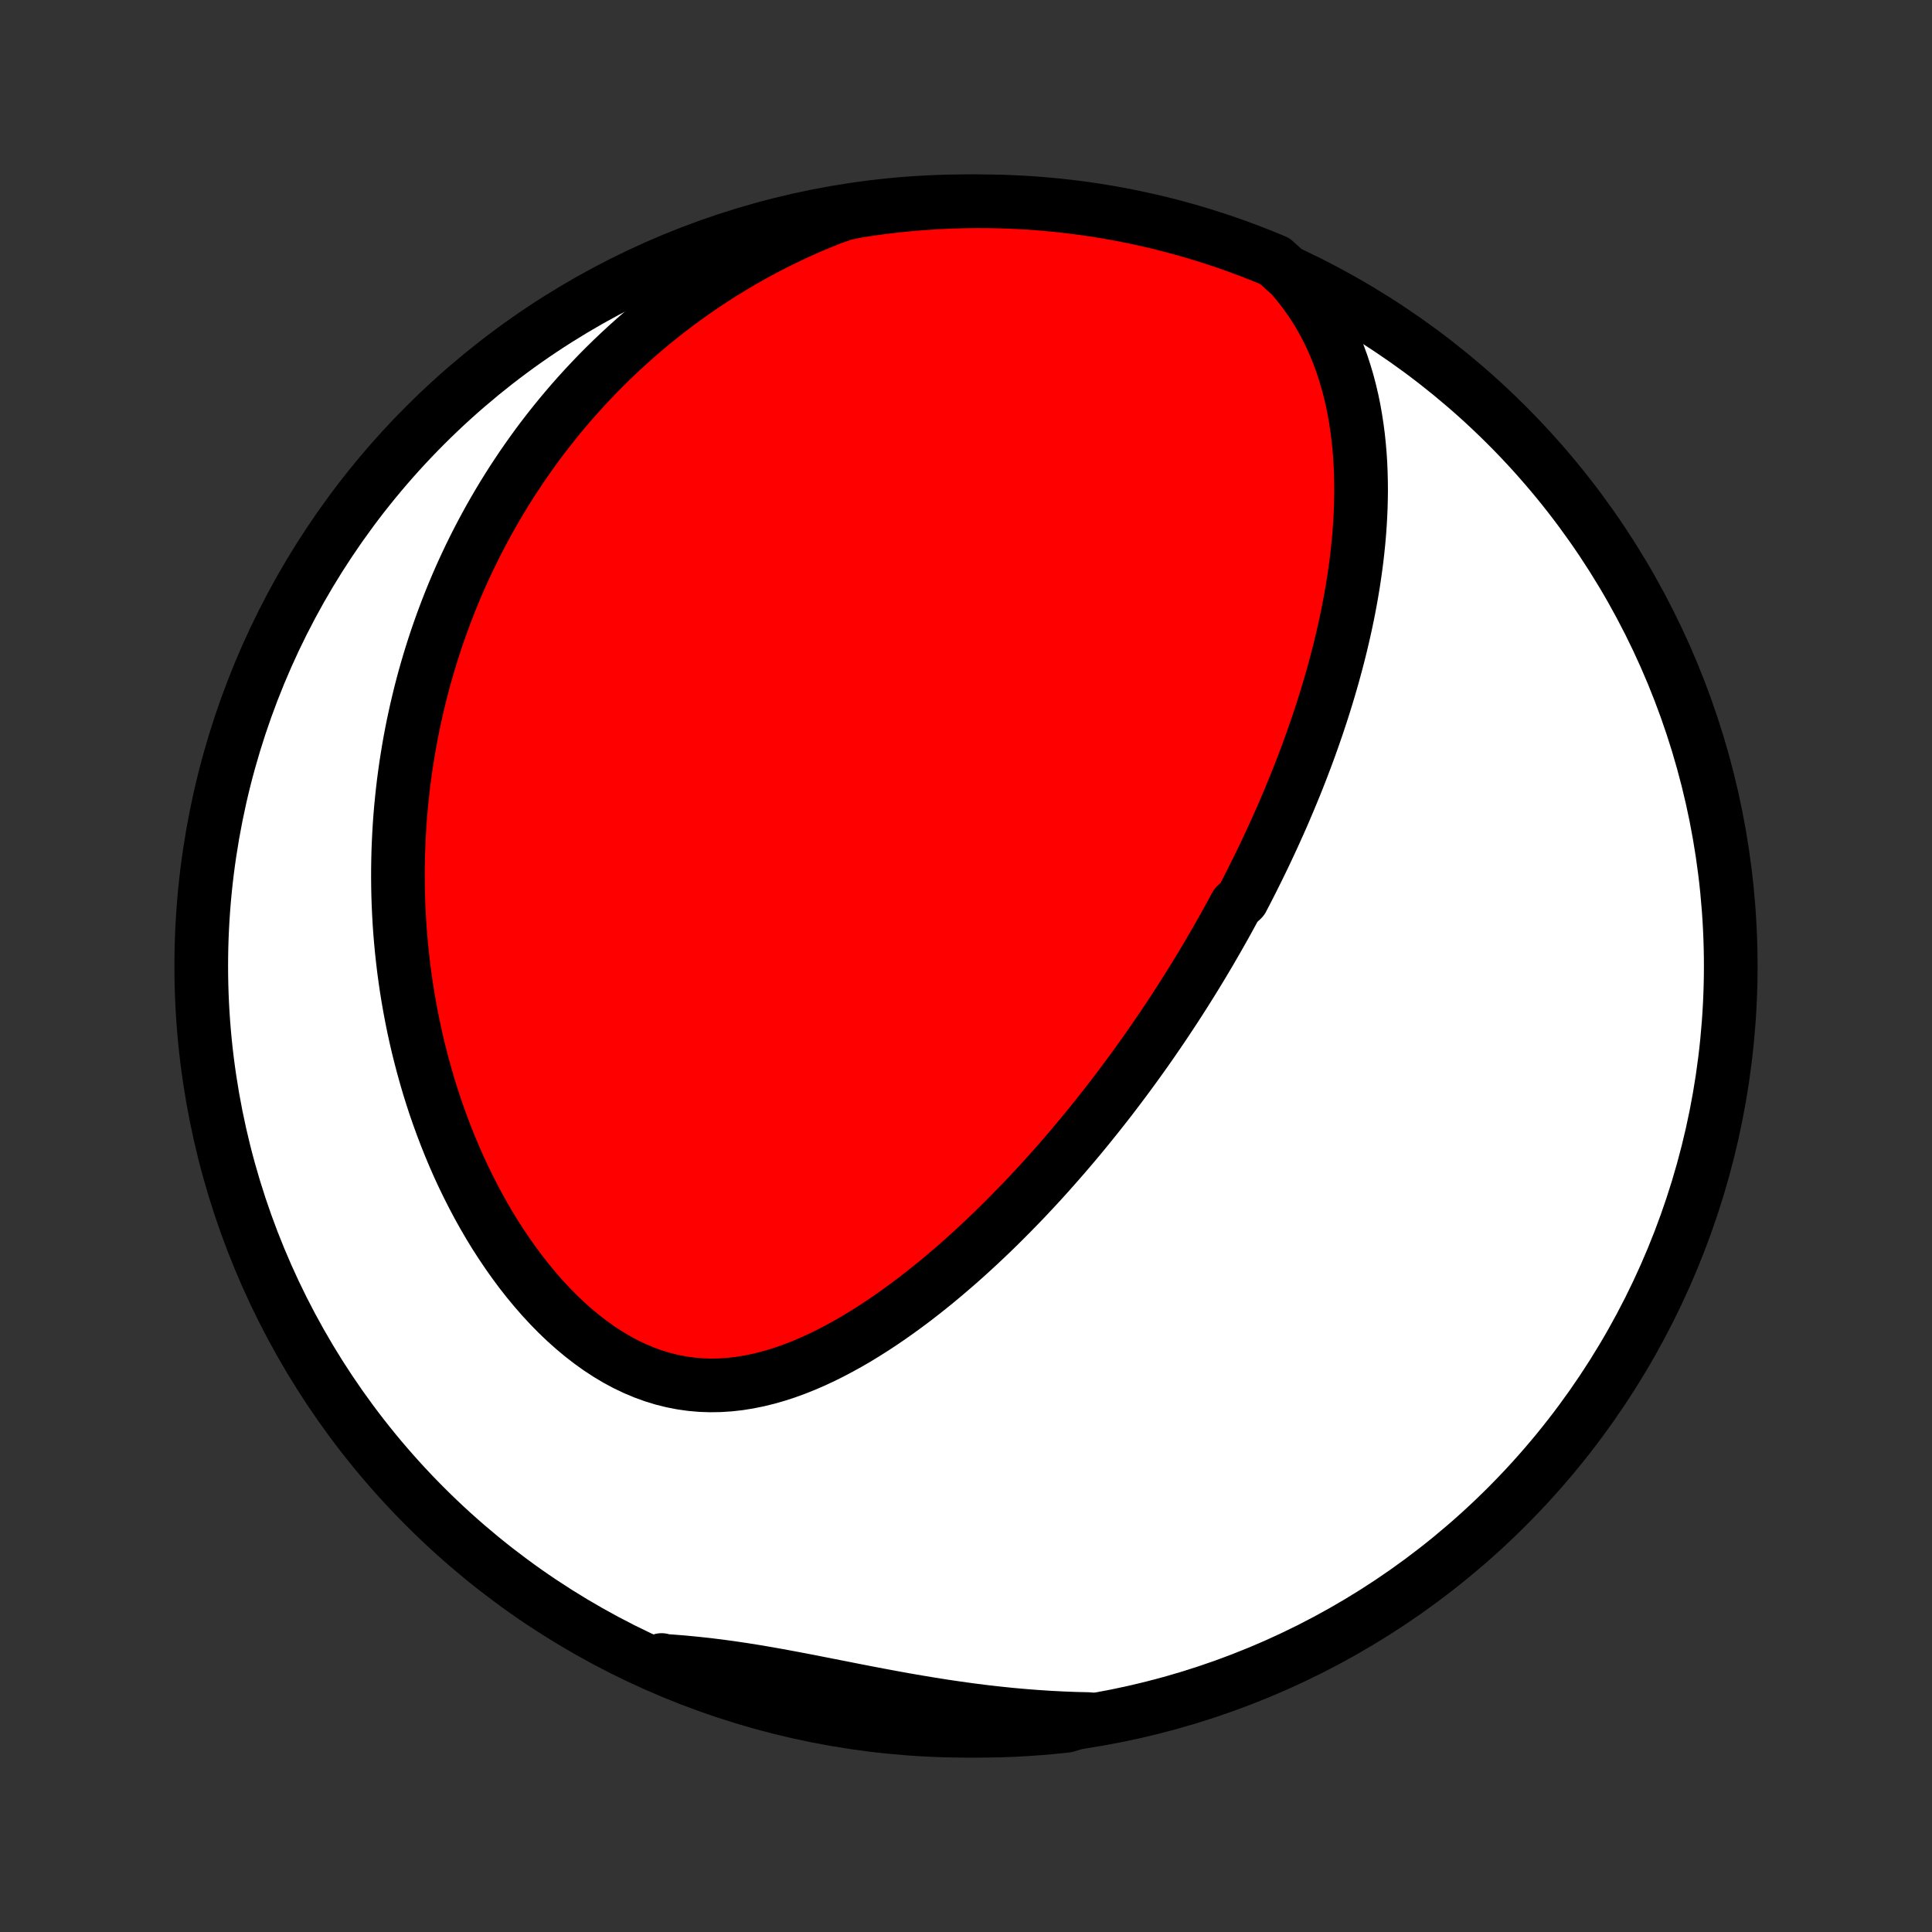 <?xml version="1.0" encoding="utf-8" standalone="no"?>
<!DOCTYPE svg PUBLIC "-//W3C//DTD SVG 1.1//EN"
  "http://www.w3.org/Graphics/SVG/1.1/DTD/svg11.dtd">
<!-- Created with matplotlib (http://matplotlib.org/) -->
<svg height="72pt" version="1.1" viewBox="0 0 72 72" width="72pt" xmlns="http://www.w3.org/2000/svg" xmlns:xlink="http://www.w3.org/1999/xlink">
 <rect x="0" y="0" width="72" height="72" fill="#333333" stroke="none"/>
 <defs>
  <style type="text/css">
*{stroke-linecap:butt;stroke-linejoin:round;}
  </style>
 </defs>
 <g id="figure_1">
  <g id="patch_1">
   <path d="
M0 72
L72 72
L72 0
L0 0
z
" style="fill:none;"/>
  </g>
  <g id="axes_1">
   <g id="PatchCollection_1">
    <defs>
     <path d="
M36 -7.5
C43.558 -7.5 50.808 -10.503 56.153 -15.848
C61.497 -21.192 64.5 -28.442 64.5 -36
C64.5 -43.558 61.497 -50.808 56.153 -56.153
C50.808 -61.497 43.558 -64.5 36 -64.5
C28.442 -64.5 21.192 -61.497 15.848 -56.153
C10.503 -50.808 7.5 -43.558 7.5 -36
C7.5 -28.442 10.503 -21.192 15.848 -15.848
C21.192 -10.503 28.442 -7.5 36 -7.5
z
" id="C0_0_a811fe30f3"/>
     <path d="
M48.113 -61.723
L48.375 -61.416
L48.618 -61.102
L48.845 -60.784
L49.055 -60.46
L49.249 -60.132
L49.428 -59.801
L49.593 -59.466
L49.743 -59.13
L49.88 -58.791
L50.005 -58.451
L50.117 -58.11
L50.218 -57.769
L50.308 -57.427
L50.388 -57.085
L50.458 -56.743
L50.518 -56.402
L50.57 -56.062
L50.614 -55.724
L50.649 -55.386
L50.678 -55.05
L50.699 -54.715
L50.713 -54.382
L50.721 -54.051
L50.724 -53.722
L50.72 -53.395
L50.711 -53.071
L50.697 -52.748
L50.678 -52.428
L50.655 -52.111
L50.627 -51.795
L50.595 -51.482
L50.56 -51.172
L50.52 -50.864
L50.477 -50.559
L50.431 -50.256
L50.381 -49.955
L50.329 -49.657
L50.274 -49.362
L50.216 -49.069
L50.155 -48.779
L50.092 -48.49
L50.026 -48.205
L49.959 -47.922
L49.889 -47.641
L49.817 -47.362
L49.743 -47.086
L49.668 -46.812
L49.59 -46.54
L49.511 -46.271
L49.43 -46.003
L49.348 -45.738
L49.264 -45.474
L49.178 -45.213
L49.092 -44.953
L49.003 -44.696
L48.914 -44.44
L48.823 -44.186
L48.731 -43.933
L48.637 -43.683
L48.543 -43.434
L48.447 -43.186
L48.35 -42.94
L48.252 -42.696
L48.152 -42.453
L48.052 -42.211
L47.95 -41.971
L47.848 -41.731
L47.744 -41.493
L47.639 -41.257
L47.533 -41.021
L47.426 -40.786
L47.318 -40.553
L47.209 -40.32
L47.099 -40.088
L46.987 -39.857
L46.875 -39.627
L46.761 -39.398
L46.647 -39.169
L46.531 -38.941
L46.414 -38.714
L46.296 -38.487
L46.056 -38.26
L45.934 -38.035
L45.811 -37.809
L45.687 -37.584
L45.561 -37.359
L45.434 -37.135
L45.306 -36.911
L45.177 -36.687
L45.046 -36.463
L44.913 -36.239
L44.779 -36.015
L44.644 -35.792
L44.507 -35.568
L44.368 -35.344
L44.228 -35.12
L44.087 -34.897
L43.943 -34.672
L43.798 -34.448
L43.651 -34.224
L43.502 -33.999
L43.352 -33.774
L43.199 -33.549
L43.044 -33.323
L42.888 -33.097
L42.73 -32.87
L42.569 -32.644
L42.406 -32.416
L42.241 -32.188
L42.074 -31.96
L41.904 -31.731
L41.733 -31.502
L41.558 -31.272
L41.382 -31.041
L41.202 -30.81
L41.02 -30.579
L40.836 -30.347
L40.648 -30.114
L40.459 -29.881
L40.266 -29.647
L40.07 -29.412
L39.871 -29.177
L39.669 -28.942
L39.464 -28.706
L39.256 -28.47
L39.045 -28.233
L38.831 -27.997
L38.613 -27.759
L38.391 -27.522
L38.167 -27.284
L37.938 -27.047
L37.706 -26.809
L37.471 -26.572
L37.232 -26.334
L36.989 -26.097
L36.742 -25.861
L36.492 -25.625
L36.237 -25.39
L35.979 -25.156
L35.717 -24.923
L35.45 -24.692
L35.18 -24.462
L34.906 -24.233
L34.627 -24.007
L34.345 -23.784
L34.059 -23.562
L33.768 -23.345
L33.473 -23.13
L33.175 -22.919
L32.872 -22.712
L32.565 -22.51
L32.254 -22.313
L31.94 -22.121
L31.621 -21.936
L31.299 -21.758
L30.973 -21.586
L30.644 -21.423
L30.311 -21.268
L29.974 -21.123
L29.635 -20.988
L29.293 -20.864
L28.948 -20.752
L28.6 -20.653
L28.25 -20.567
L27.898 -20.496
L27.544 -20.439
L27.188 -20.399
L26.832 -20.376
L26.475 -20.37
L26.118 -20.382
L25.761 -20.413
L25.405 -20.463
L25.05 -20.532
L24.698 -20.62
L24.347 -20.727
L23.999 -20.854
L23.654 -20.999
L23.313 -21.162
L22.977 -21.343
L22.645 -21.541
L22.319 -21.755
L21.998 -21.985
L21.683 -22.229
L21.375 -22.486
L21.073 -22.756
L20.778 -23.038
L20.491 -23.331
L20.21 -23.634
L19.937 -23.947
L19.672 -24.267
L19.414 -24.595
L19.165 -24.931
L18.923 -25.272
L18.689 -25.619
L18.462 -25.97
L18.244 -26.326
L18.034 -26.686
L17.831 -27.049
L17.637 -27.415
L17.45 -27.783
L17.27 -28.153
L17.098 -28.524
L16.934 -28.897
L16.777 -29.27
L16.627 -29.644
L16.484 -30.018
L16.348 -30.392
L16.218 -30.766
L16.096 -31.139
L15.98 -31.511
L15.871 -31.883
L15.768 -32.253
L15.671 -32.622
L15.579 -32.99
L15.494 -33.357
L15.415 -33.721
L15.341 -34.085
L15.273 -34.446
L15.21 -34.806
L15.152 -35.163
L15.1 -35.519
L15.052 -35.873
L15.01 -36.225
L14.972 -36.574
L14.939 -36.922
L14.91 -37.268
L14.886 -37.611
L14.867 -37.952
L14.851 -38.292
L14.84 -38.629
L14.833 -38.964
L14.83 -39.297
L14.831 -39.628
L14.836 -39.957
L14.844 -40.284
L14.857 -40.609
L14.873 -40.932
L14.892 -41.253
L14.915 -41.572
L14.942 -41.889
L14.973 -42.205
L15.006 -42.519
L15.043 -42.831
L15.084 -43.141
L15.127 -43.449
L15.175 -43.756
L15.225 -44.062
L15.278 -44.366
L15.335 -44.668
L15.395 -44.969
L15.459 -45.269
L15.525 -45.567
L15.595 -45.864
L15.667 -46.159
L15.743 -46.453
L15.822 -46.747
L15.905 -47.039
L15.99 -47.329
L16.079 -47.619
L16.171 -47.908
L16.266 -48.196
L16.365 -48.482
L16.466 -48.768
L16.572 -49.053
L16.68 -49.337
L16.792 -49.621
L16.907 -49.903
L17.026 -50.185
L17.148 -50.466
L17.274 -50.746
L17.404 -51.026
L17.537 -51.305
L17.674 -51.583
L17.815 -51.861
L17.959 -52.138
L18.108 -52.414
L18.26 -52.69
L18.417 -52.966
L18.578 -53.241
L18.742 -53.515
L18.912 -53.789
L19.085 -54.062
L19.264 -54.335
L19.446 -54.607
L19.634 -54.879
L19.826 -55.15
L20.023 -55.421
L20.225 -55.691
L20.433 -55.96
L20.645 -56.228
L20.863 -56.496
L21.086 -56.763
L21.315 -57.03
L21.55 -57.295
L21.79 -57.56
L22.037 -57.823
L22.289 -58.086
L22.548 -58.347
L22.813 -58.607
L23.085 -58.865
L23.364 -59.123
L23.649 -59.378
L23.941 -59.632
L24.24 -59.884
L24.547 -60.134
L24.86 -60.382
L25.182 -60.627
L25.511 -60.87
L25.847 -61.11
L26.192 -61.347
L26.544 -61.581
L26.905 -61.812
L27.274 -62.038
L27.651 -62.261
L28.036 -62.48
L28.429 -62.694
L28.831 -62.903
L29.242 -63.106
L29.661 -63.304
L30.088 -63.497
L30.524 -63.682
L30.968 -63.861
L31.455 -64.033
L31.947 -64.135
L32.44 -64.21
L32.934 -64.277
L33.429 -64.335
L33.924 -64.384
L34.421 -64.424
L34.918 -64.456
L35.415 -64.479
L35.912 -64.494
L36.41 -64.5
L36.907 -64.497
L37.404 -64.486
L37.901 -64.465
L38.397 -64.437
L38.892 -64.399
L39.386 -64.353
L39.88 -64.298
L40.372 -64.235
L40.862 -64.163
L41.352 -64.082
L41.84 -63.993
L42.325 -63.895
L42.81 -63.789
L43.291 -63.675
L43.771 -63.551
L44.249 -63.42
L44.724 -63.28
L45.196 -63.132
L45.665 -62.976
L46.132 -62.811
L46.595 -62.638
L47.055 -62.458
L47.512 -62.269
z
" id="C0_1_c3c0db094a"/>
     <path d="
M40.559 -7.935
L40.076 -7.946
L39.592 -7.965
L39.106 -7.99
L38.619 -8.022
L38.13 -8.06
L37.641 -8.104
L37.151 -8.155
L36.66 -8.211
L36.17 -8.273
L35.679 -8.341
L35.189 -8.413
L34.7 -8.49
L34.212 -8.571
L33.725 -8.655
L33.24 -8.743
L32.757 -8.833
L32.276 -8.925
L31.798 -9.018
L31.323 -9.112
L30.85 -9.205
L30.382 -9.297
L29.916 -9.388
L29.455 -9.475
L28.997 -9.56
L28.544 -9.64
L28.095 -9.716
L27.65 -9.786
L27.209 -9.851
L26.772 -9.91
L26.34 -9.963
L25.912 -10.009
L25.488 -10.05
L25.067 -10.084
L24.651 -10.113
L24.657 -10.136
L25.114 -9.855
L25.576 -9.661
L26.04 -9.475
L26.508 -9.297
L26.978 -9.127
L27.452 -8.966
L27.927 -8.812
L28.406 -8.667
L28.886 -8.53
L29.369 -8.402
L29.854 -8.282
L30.34 -8.171
L30.829 -8.068
L31.319 -7.973
L31.81 -7.887
L32.303 -7.81
L32.796 -7.741
L33.291 -7.681
L33.787 -7.629
L34.283 -7.586
L34.78 -7.552
L35.277 -7.526
L35.774 -7.509
L36.272 -7.501
L36.769 -7.501
L37.266 -7.51
L37.763 -7.528
L38.259 -7.555
L38.754 -7.59
L39.249 -7.633
L39.742 -7.686
z
" id="C0_2_67fb7e6bcf"/>
    </defs>
    <g clip-path="url(#p1bffca34e9)">
     <use style="fill:#ffffff;stroke:#000000;stroke-width:2.0;" x="0.0" xlink:href="#C0_0_a811fe30f3" y="72.0"/>
    </g>
    <g clip-path="url(#p1bffca34e9)">
     <use style="fill:#ff0000;stroke:#000000;stroke-width:2.0;" x="0.0" xlink:href="#C0_1_c3c0db094a" y="72.0"/>
    </g>
    <g clip-path="url(#p1bffca34e9)">
     <use style="fill:#ff0000;stroke:#000000;stroke-width:2.0;" x="0.0" xlink:href="#C0_2_67fb7e6bcf" y="72.0"/>
    </g>
   </g>
  </g>
 </g>
 <defs>
  <clipPath id="p1bffca34e9">
   <rect height="72.0" width="72.0" x="0.0" y="0.0"/>
  </clipPath>
 </defs>
</svg>
